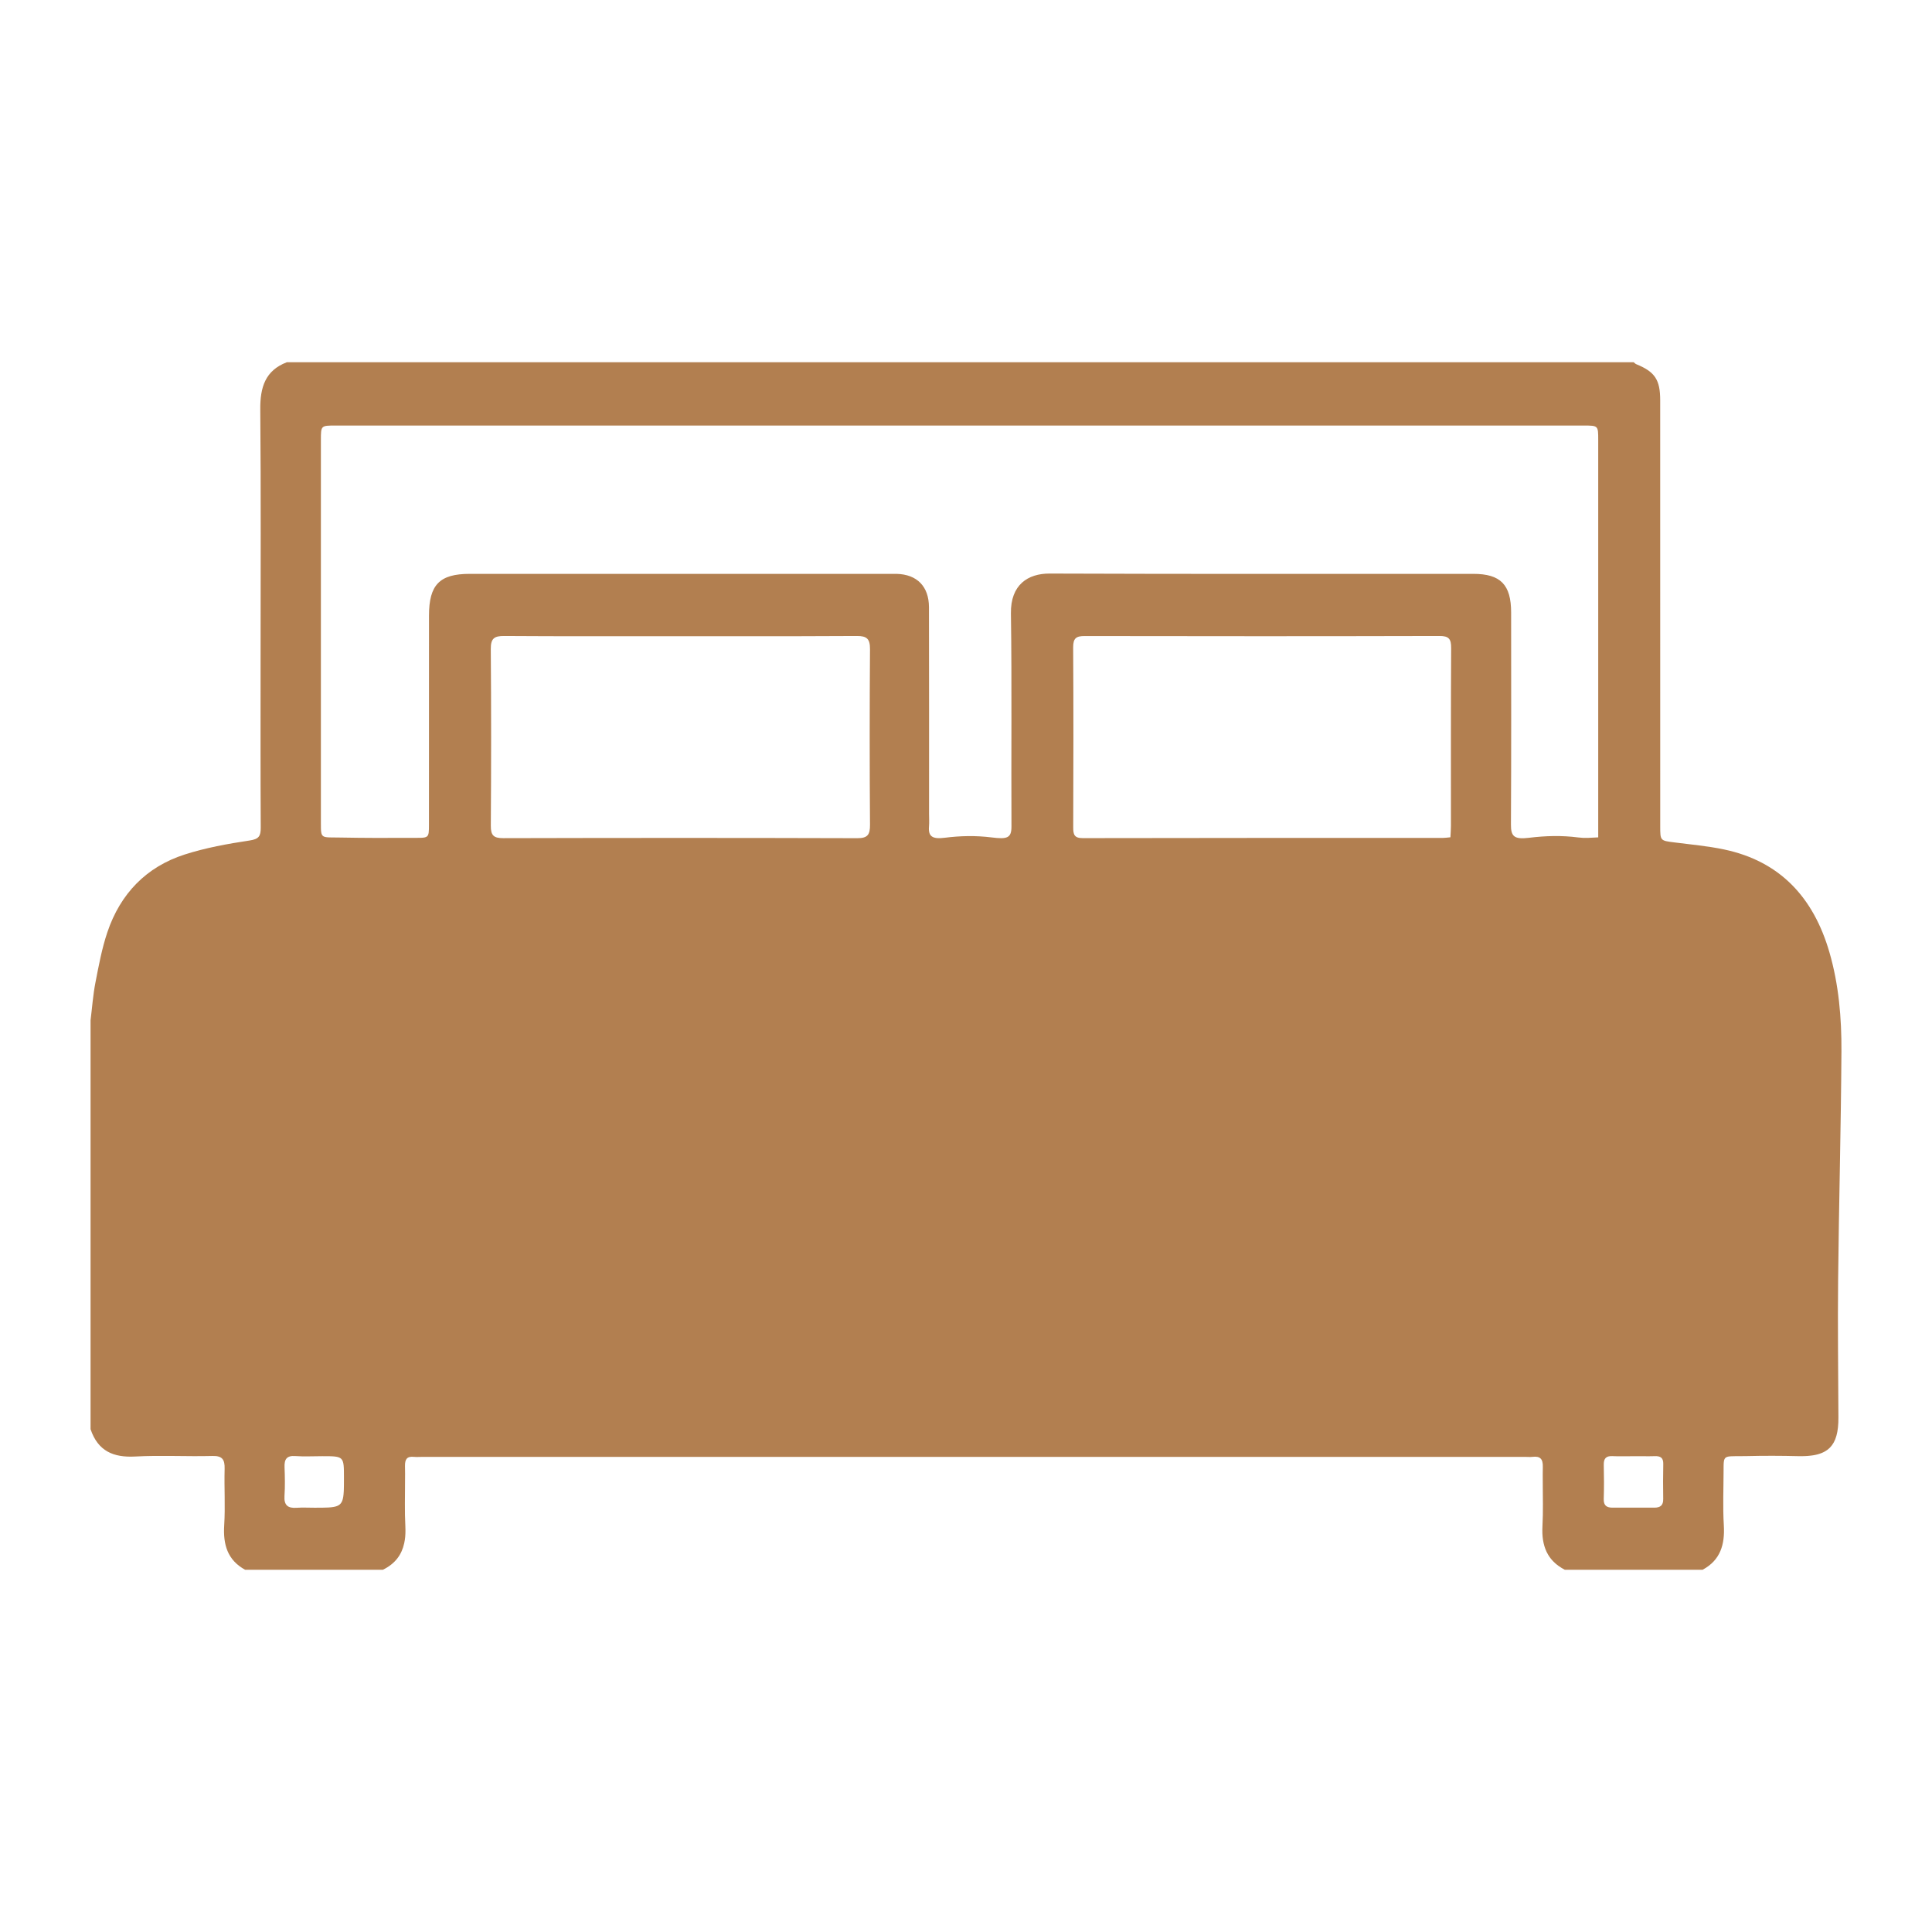 <?xml version="1.0" encoding="UTF-8"?>
<svg width="64px" height="64px" viewBox="0 0 64 64" version="1.1" xmlns="http://www.w3.org/2000/svg">
  <!-- Generator: Sketch 52.2 (67145) - http://www.bohemiancoding.com/sketch -->
  <title>sltx-icon-bed</title>
  <desc>Created with Sketch.</desc>
  <g id="bed" stroke="none" stroke-width="1" fill="none" fill-rule="evenodd">
    <g id="Group-5"
       transform="translate(32, 32) scale(-1, 1) translate(-32, -32) translate(3, 12)"
       fill="#B27F50">
      <path
        d="M51.169,37.947 C50.975,37.934 50.779,37.945 50.583,37.945 C49.839,37.945 49.662,37.945 49.62,37.506 C49.617,37.477 49.615,37.446 49.613,37.413 C49.612,37.392 49.611,37.371 49.61,37.349 C49.609,37.305 49.608,37.257 49.607,37.206 C49.606,37.13 49.606,37.045 49.606,36.952 C49.606,36.238 49.606,36.238 50.323,36.238 C50.622,36.238 50.922,36.255 51.219,36.234 C51.502,36.213 51.585,36.338 51.574,36.603 C51.562,36.919 51.555,37.237 51.576,37.552 C51.598,37.872 51.456,37.968 51.169,37.947 M47.406,15.755 C46.791,15.752 46.79,15.803 46.79,15.306 C46.789,13.002 46.79,10.698 46.789,8.394 C46.789,7.37 46.438,7.01 45.441,7.01 C40.808,7.01 36.174,7.01 31.541,7.01 C31.46,7.01 31.379,7.008 31.299,7.01 C30.625,7.027 30.229,7.423 30.227,8.114 C30.221,10.395 30.224,12.675 30.224,14.956 C30.224,15.097 30.214,15.239 30.226,15.379 C30.253,15.703 30.122,15.805 29.706,15.752 C29.192,15.686 28.673,15.676 28.159,15.74 C27.635,15.805 27.492,15.767 27.494,15.372 C27.506,13.021 27.478,10.67 27.512,8.319 C27.526,7.369 26.947,6.998 26.233,7 C21.553,7.018 16.874,7.009 12.194,7.01 C11.292,7.01 10.942,7.368 10.942,8.29 C10.941,10.629 10.935,12.968 10.948,15.307 C10.951,15.698 10.853,15.815 10.35,15.753 C9.81,15.686 9.264,15.671 8.725,15.741 C8.49,15.772 8.333,15.752 8.057,15.739 L8.057,15.3 C8.057,11.057 8.057,6.813 8.057,2.57 C8.057,2.098 8.058,2.097 8.537,2.097 C22.322,2.096 36.107,2.096 49.892,2.097 C50.369,2.097 50.37,2.098 50.37,2.579 C50.37,6.811 50.37,11.043 50.37,15.275 C50.37,15.802 50.368,15.733 49.701,15.745 C48.936,15.76 48.171,15.759 47.406,15.755 M44.741,15.353 C44.744,15.682 44.64,15.765 44.327,15.765 C40.419,15.755 36.511,15.754 32.603,15.766 C32.261,15.767 32.178,15.655 32.18,15.324 C32.194,13.384 32.194,11.444 32.18,9.504 C32.178,9.164 32.283,9.066 32.614,9.068 C34.075,9.078 35.536,9.077 36.997,9.076 C37.484,9.075 37.971,9.075 38.459,9.075 C39.433,9.075 40.407,9.076 41.381,9.076 C42.355,9.076 43.329,9.075 44.303,9.068 C44.626,9.066 44.745,9.149 44.742,9.498 C44.727,11.45 44.728,13.402 44.741,15.353 M25.448,15.406 C25.449,15.646 25.413,15.765 25.132,15.764 C21.155,15.755 17.177,15.758 13.2,15.757 C13.132,15.757 13.064,15.746 12.953,15.736 C12.946,15.59 12.936,15.475 12.936,15.36 C12.935,13.397 12.941,11.433 12.929,9.469 C12.927,9.164 13.005,9.067 13.314,9.068 C17.234,9.078 21.154,9.077 25.074,9.07 C25.355,9.069 25.451,9.147 25.45,9.445 C25.438,11.432 25.441,13.419 25.448,15.406 M7.582,37.943 C7.121,37.941 6.661,37.941 6.201,37.943 C6.008,37.944 5.9,37.874 5.904,37.656 C5.91,37.269 5.911,36.882 5.902,36.495 C5.898,36.288 5.997,36.232 6.178,36.237 C6.239,36.239 6.299,36.24 6.359,36.24 C6.541,36.242 6.722,36.239 6.903,36.239 C7.076,36.239 7.248,36.244 7.421,36.241 C7.478,36.241 7.536,36.239 7.593,36.236 C7.805,36.227 7.878,36.322 7.873,36.529 C7.864,36.904 7.862,37.28 7.874,37.655 C7.881,37.878 7.772,37.943 7.582,37.943 M57.443,18.88 C57.012,17.601 56.15,16.715 54.886,16.308 C54.189,16.084 53.459,15.952 52.735,15.843 C52.428,15.797 52.361,15.704 52.363,15.414 C52.373,13.546 52.368,11.678 52.368,9.81 C52.368,7.06 52.354,4.311 52.378,1.562 C52.384,0.832 52.216,0.273 51.498,0 L6.881,0 C6.854,0.021 6.83,0.051 6.8,0.063 C6.179,0.316 6.004,0.577 6.004,1.259 C6.003,5.962 6.003,10.665 6.003,15.368 C6.003,15.852 6.002,15.847 5.533,15.906 C4.986,15.976 4.433,16.025 3.894,16.138 C2.035,16.527 0.925,17.728 0.397,19.549 C0.087,20.619 -0.006,21.721 0,22.824 C0.015,25.351 0.084,27.878 0.11,30.405 C0.126,31.921 0.106,33.438 0.1,34.955 C0.099,35.014 0.101,35.071 0.103,35.126 C0.104,35.144 0.106,35.161 0.107,35.179 C0.109,35.214 0.111,35.25 0.115,35.284 C0.117,35.304 0.12,35.322 0.123,35.341 C0.127,35.371 0.131,35.4 0.136,35.428 C0.139,35.447 0.144,35.465 0.148,35.484 C0.154,35.509 0.159,35.535 0.166,35.559 C0.171,35.577 0.177,35.594 0.183,35.612 C0.19,35.634 0.197,35.656 0.205,35.677 C0.212,35.694 0.22,35.709 0.227,35.725 C0.236,35.745 0.245,35.764 0.255,35.783 C0.263,35.798 0.273,35.812 0.282,35.826 C0.292,35.843 0.303,35.86 0.315,35.876 C0.325,35.89 0.336,35.902 0.347,35.915 C0.359,35.929 0.372,35.944 0.385,35.958 C0.397,35.97 0.41,35.981 0.423,35.992 C0.437,36.004 0.452,36.017 0.467,36.028 C0.481,36.039 0.496,36.048 0.51,36.057 C0.527,36.068 0.543,36.078 0.561,36.088 C0.576,36.096 0.593,36.104 0.609,36.112 C0.628,36.121 0.646,36.129 0.666,36.137 C0.683,36.144 0.702,36.15 0.72,36.156 C0.741,36.163 0.762,36.17 0.783,36.176 C0.803,36.181 0.823,36.186 0.844,36.191 C0.867,36.196 0.89,36.2 0.914,36.205 C0.935,36.209 0.958,36.212 0.98,36.215 C1.005,36.219 1.031,36.222 1.057,36.224 C1.081,36.227 1.105,36.229 1.13,36.231 C1.157,36.232 1.185,36.234 1.214,36.235 C1.24,36.236 1.266,36.237 1.293,36.237 C1.337,36.238 1.382,36.238 1.429,36.237 C1.996,36.223 2.563,36.221 3.13,36.235 C3.253,36.238 3.356,36.238 3.442,36.238 L3.443,36.238 L3.443,36.238 C3.468,36.238 3.49,36.238 3.512,36.238 C3.517,36.238 3.522,36.238 3.527,36.238 C3.548,36.239 3.569,36.239 3.588,36.239 C3.592,36.239 3.596,36.239 3.6,36.24 C3.619,36.24 3.637,36.241 3.654,36.241 C3.656,36.241 3.658,36.242 3.66,36.242 C3.676,36.243 3.69,36.244 3.704,36.245 C3.706,36.246 3.708,36.246 3.711,36.246 C3.725,36.247 3.737,36.25 3.75,36.252 C3.752,36.252 3.754,36.253 3.757,36.253 C3.768,36.256 3.779,36.259 3.789,36.262 C3.791,36.263 3.792,36.263 3.793,36.264 C3.803,36.267 3.811,36.271 3.819,36.276 C3.82,36.276 3.821,36.277 3.822,36.277 C3.83,36.282 3.837,36.288 3.844,36.294 C3.845,36.295 3.846,36.296 3.847,36.298 C3.854,36.304 3.859,36.311 3.864,36.319 C3.865,36.32 3.865,36.321 3.866,36.322 C3.871,36.33 3.875,36.339 3.878,36.348 C3.879,36.349 3.879,36.35 3.879,36.351 C3.883,36.36 3.886,36.371 3.889,36.383 C3.889,36.385 3.89,36.388 3.89,36.39 C3.893,36.402 3.895,36.415 3.896,36.428 C3.896,36.431 3.897,36.433 3.897,36.436 C3.898,36.45 3.9,36.465 3.901,36.481 C3.901,36.482 3.901,36.482 3.901,36.483 C3.902,36.5 3.902,36.519 3.903,36.538 C3.903,36.542 3.903,36.545 3.903,36.549 C3.903,36.568 3.904,36.588 3.904,36.61 C3.904,36.614 3.904,36.62 3.904,36.625 C3.904,36.647 3.904,36.669 3.904,36.693 C3.905,37.304 3.933,37.918 3.896,38.527 C3.858,39.169 4.011,39.684 4.599,40 L9.164,40 C9.237,39.962 9.304,39.921 9.366,39.877 C9.427,39.834 9.482,39.787 9.532,39.737 C9.607,39.663 9.669,39.582 9.72,39.495 C9.754,39.438 9.783,39.377 9.807,39.314 C9.831,39.251 9.851,39.185 9.866,39.116 C9.897,38.979 9.91,38.832 9.908,38.675 C9.908,38.635 9.906,38.595 9.904,38.555 C9.891,38.31 9.888,38.065 9.889,37.82 C9.889,37.493 9.897,37.166 9.895,36.838 C9.894,36.757 9.893,36.675 9.892,36.593 L9.892,36.593 C9.885,36.328 9.981,36.23 10.232,36.26 C10.311,36.269 10.393,36.261 10.474,36.261 L47.013,36.261 C47.105,36.261 47.198,36.269 47.29,36.26 C47.517,36.237 47.588,36.337 47.584,36.564 C47.582,36.647 47.582,36.73 47.581,36.813 C47.58,37.146 47.587,37.48 47.587,37.812 C47.588,38.062 47.585,38.312 47.572,38.561 C47.57,38.601 47.569,38.641 47.569,38.68 C47.568,38.758 47.571,38.834 47.577,38.908 C47.584,38.982 47.595,39.053 47.61,39.121 C47.692,39.498 47.904,39.798 48.316,40 L52.881,40 C53.464,39.68 53.613,39.167 53.573,38.526 C53.534,37.906 53.576,37.281 53.559,36.659 C53.551,36.349 53.634,36.222 53.966,36.231 C54.818,36.253 55.673,36.203 56.523,36.249 C57.244,36.288 57.756,36.069 58,35.344 L58,21.799 C57.948,21.382 57.919,20.961 57.839,20.551 C57.73,19.989 57.625,19.42 57.443,18.88"
        id="Fill-1"></path>
    </g>
  </g>
</svg>
